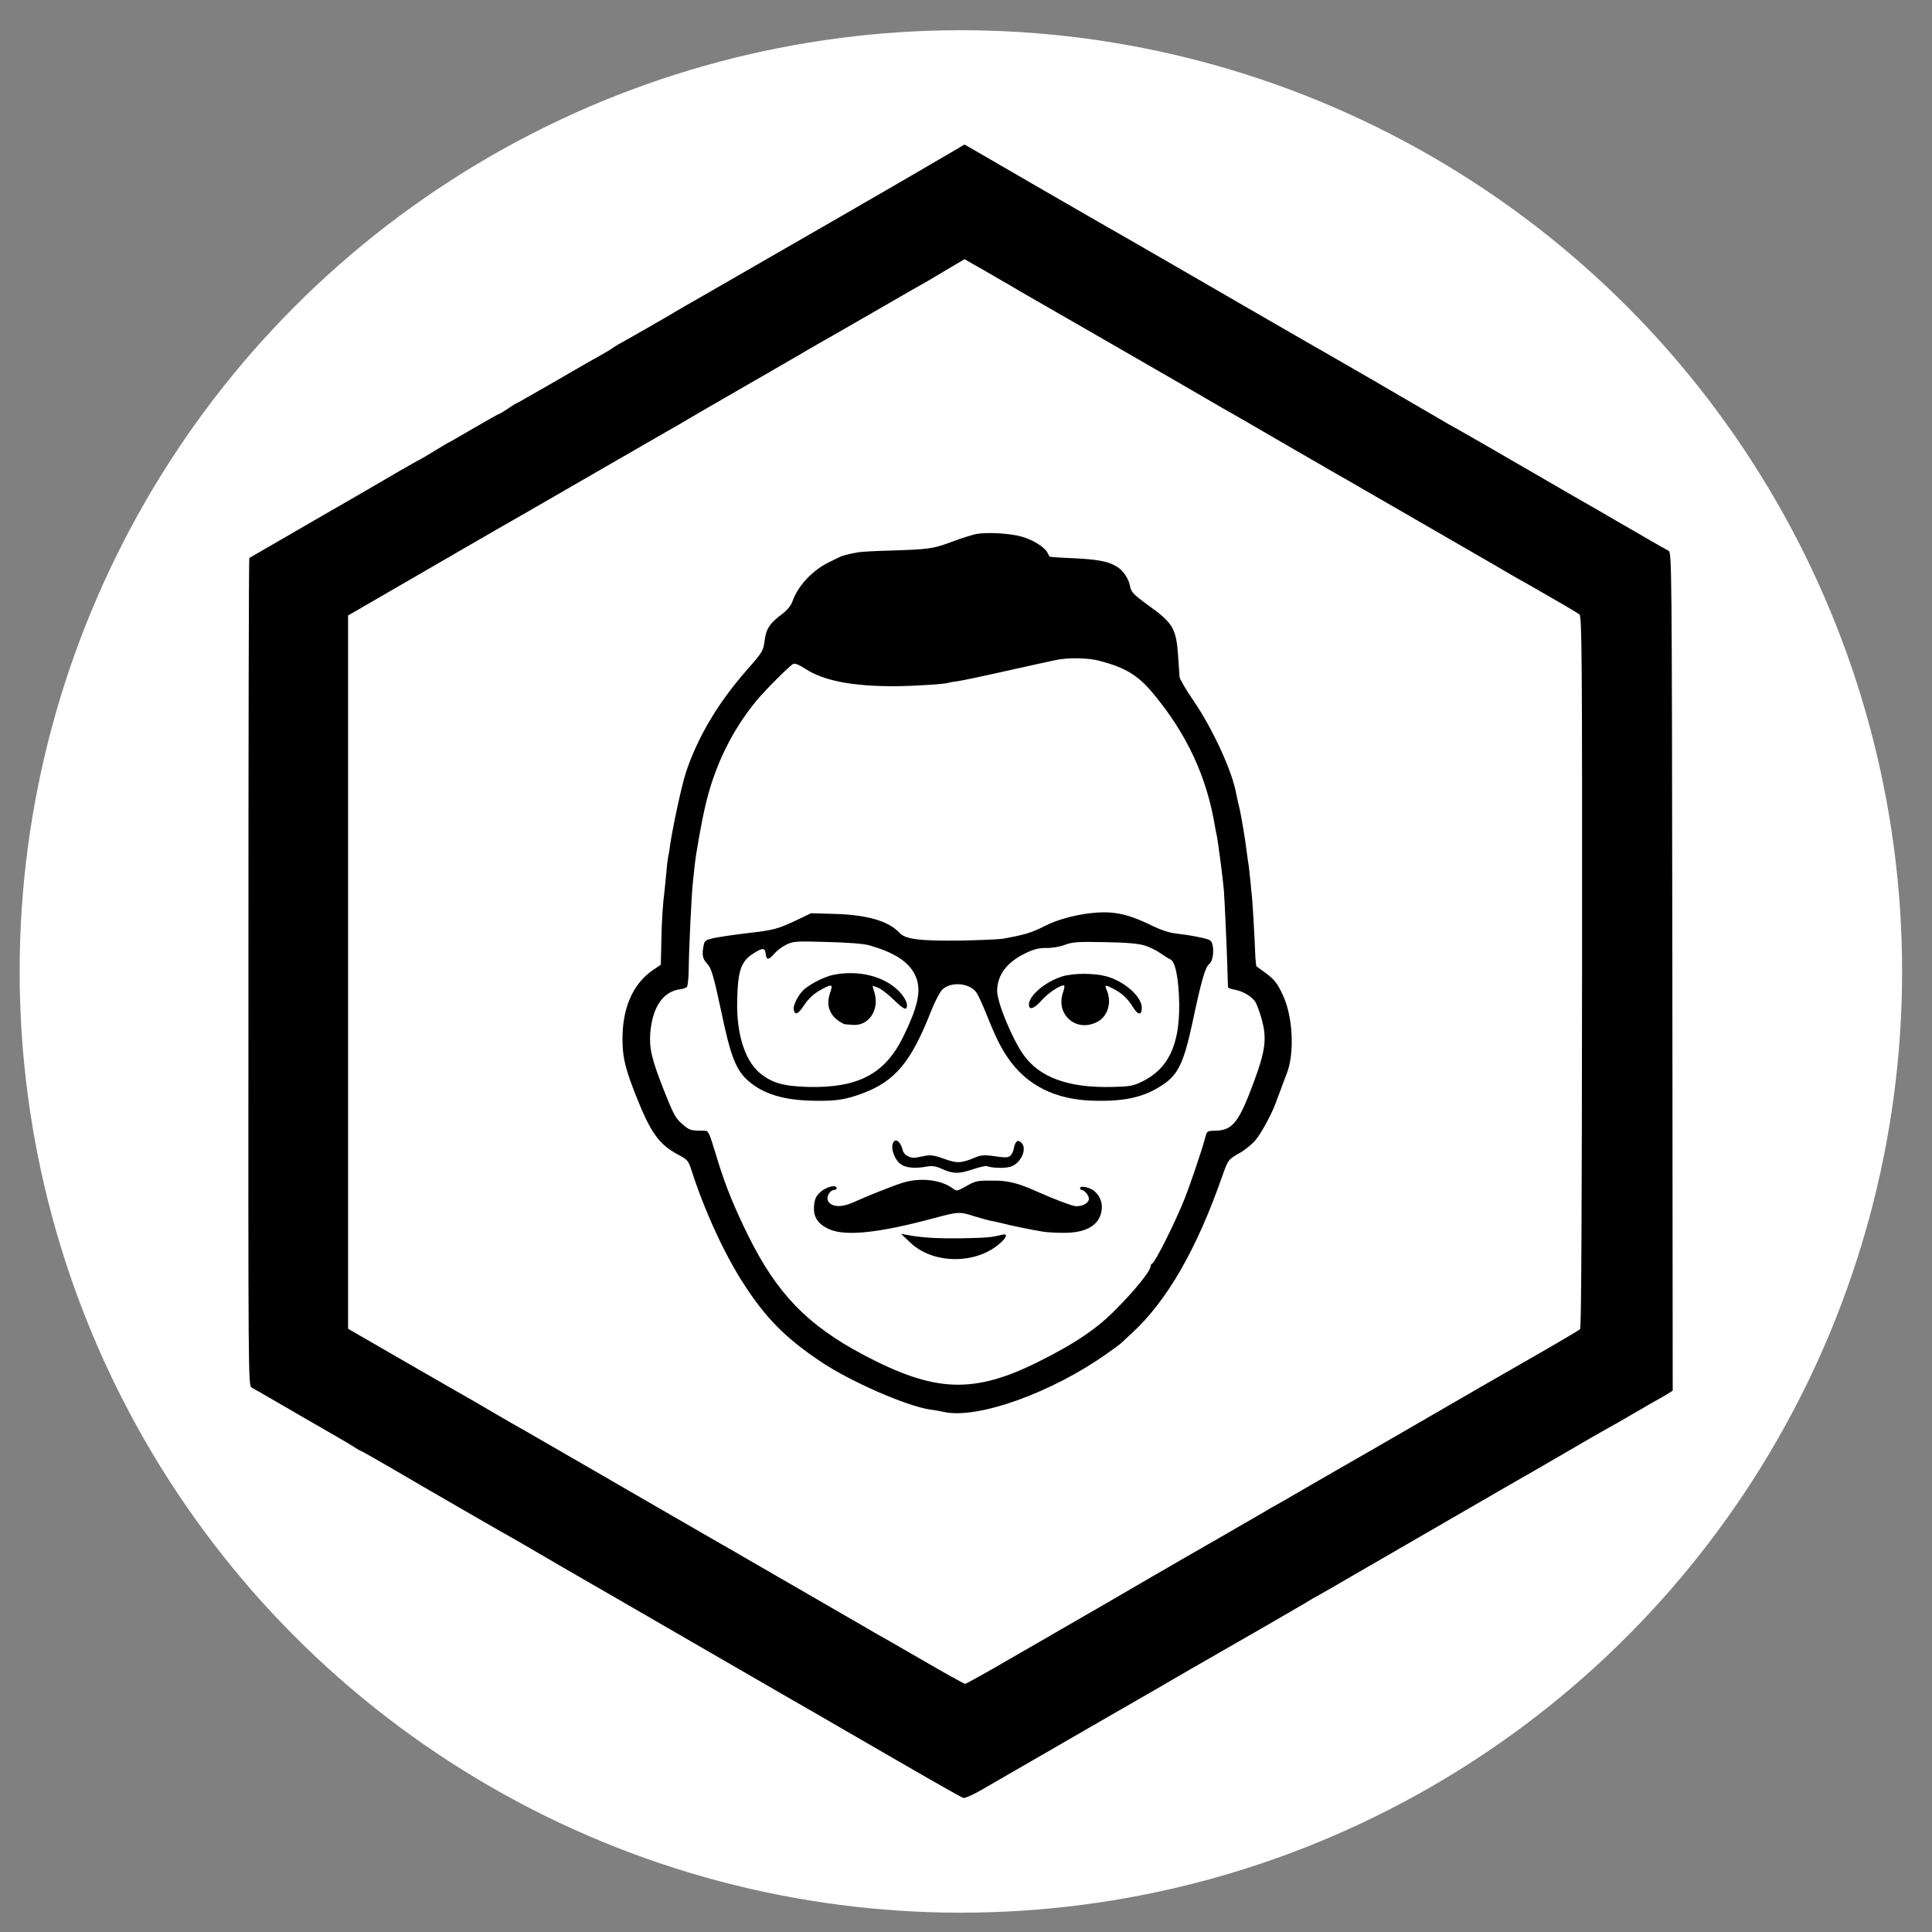<?xml version="1.0" encoding="UTF-8" standalone="no"?>
<!DOCTYPE svg PUBLIC "-//W3C//DTD SVG 1.1//EN" "http://www.w3.org/Graphics/SVG/1.1/DTD/svg11.dtd">
<svg width="100%" height="100%" viewBox="0 0 942 942" version="1.1" xmlns="http://www.w3.org/2000/svg" xmlns:xlink="http://www.w3.org/1999/xlink" xml:space="preserve" xmlns:serif="http://www.serif.com/" style="fill-rule:evenodd;clip-rule:evenodd;stroke-linejoin:round;stroke-miterlimit:2;">
    <rect x="0" y="0" width="942" height="942" fill="#808080" stroke="none"/>
    <g transform="matrix(0.086,0,0,-0.086,62.216,879.477)">
        <g transform="matrix(14.103,0,0,-14.103,-1622.09,12533.8)">
            <circle cx="450" cy="554.137" r="378.38" style="fill:white;"/>
        </g>
        <path d="M4545,9290C4342,9171 3807,8863 3355,8603C3218,8524 3098,8456 3090,8450C3054,8428 2804,8285 2795,8281C2790,8279 2774,8269 2760,8260C2736,8243 2711,8228 2610,8172C2585,8158 2485,8100 2387,8043C2289,7987 2207,7940 2205,7940C2203,7940 2181,7927 2157,7910C2132,7894 2110,7880 2107,7880C2103,7880 2040,7844 1964,7800C1889,7756 1826,7720 1825,7720C1823,7720 1785,7698 1740,7670C1695,7643 1657,7620 1655,7620C1653,7620 1603,7591 1543,7557C1484,7522 1269,7397 1065,7280C862,7163 693,7065 690,7063C687,7060 685,6004 685,4715C684,2411 684,2372 703,2360C714,2354 737,2340 754,2331C771,2321 873,2262 980,2200C1087,2138 1189,2079 1207,2069C1224,2059 1257,2040 1279,2026C1301,2011 1322,2000 1324,2000C1326,2000 1404,1956 1497,1902C1684,1792 2056,1578 2110,1547C2129,1537 2213,1489 2295,1441C2378,1392 2594,1267 2775,1163C2957,1058 3247,890 3420,790C3593,690 3755,596 3780,582C3805,568 3920,502 4035,435C4556,133 4724,37 4739,33C4748,31 4793,51 4840,78C5271,327 5521,471 5550,488C5569,499 5641,540 5710,580C5779,620 5850,661 5868,671C5886,682 5961,725 6033,767C6106,809 6179,850 6195,860C6287,912 6623,1106 6670,1134C6700,1153 6745,1179 6770,1192C6795,1206 6856,1241 6905,1270C6955,1299 7009,1330 7026,1340C7082,1372 7654,1703 7740,1753C7787,1780 7845,1814 7870,1828C7895,1842 8012,1909 8130,1978C8248,2047 8366,2115 8392,2129C8418,2143 8481,2179 8532,2209C8583,2239 8641,2272 8660,2283C8679,2293 8710,2311 8728,2322L8760,2342L8758,4718C8755,7087 8755,7094 8735,7105C8724,7110 8679,7136 8635,7161C8591,7187 8539,7217 8520,7228C8501,7238 8445,7271 8395,7300C8346,7329 8285,7364 8260,7378C8235,7392 8136,7449 8040,7505C7869,7605 7525,7803 7485,7824C7474,7831 7422,7861 7370,7891C7267,7952 6837,8201 6780,8233C6761,8243 6615,8328 6455,8420C5995,8686 5599,8915 5550,8942C5514,8962 4893,9321 4775,9390L4745,9407L4545,9290ZM4935,8648C4996,8613 5054,8579 5065,8572C5083,8562 5154,8521 5425,8365C5480,8333 5539,8299 5557,8289C5575,8279 5748,8179 5942,8067C6136,7954 6311,7853 6330,7843C6349,7832 6464,7765 6585,7695C6706,7625 6825,7556 6850,7542C6875,7528 6947,7487 7010,7450C7073,7414 7249,7312 7400,7225C7551,7138 7713,7044 7760,7017C7845,6967 7876,6949 7948,6909C8118,6812 8217,6754 8231,6743C8245,6731 8247,6542 8246,4715C8245,3387 8242,2698 8235,2691C8230,2686 8155,2641 8070,2592C7985,2543 7809,2442 7680,2368C7551,2293 7362,2184 7260,2125C7158,2066 7057,2008 7035,1995C6944,1943 6796,1858 6658,1778C6578,1731 6506,1690 6498,1686C6491,1683 6472,1672 6455,1661C6424,1643 6044,1423 5978,1386C5949,1369 5687,1218 5549,1137C5414,1059 5126,893 5090,872C5065,858 4980,809 4901,763C4822,718 4753,680 4748,680C4743,680 4632,741 4502,817C4372,892 4252,961 4235,970C4219,980 4133,1029 4045,1080C3957,1131 3872,1180 3855,1190C3839,1199 3722,1267 3595,1340C3469,1413 3352,1481 3335,1490C3319,1499 3202,1567 3075,1640C2640,1892 2205,2143 2170,2162C2151,2173 2106,2199 2070,2220C2034,2241 1986,2269 1964,2282C1941,2295 1771,2392 1586,2499L1250,2693L1250,6737L1573,6924C1750,7026 1906,7117 1920,7125C1934,7133 2010,7177 2090,7223C2170,7269 2255,7318 2280,7332C2305,7346 2483,7449 2675,7560C2868,7671 3041,7771 3060,7782C3079,7793 3109,7809 3125,7819C3159,7840 3389,7973 3665,8132C3770,8192 3862,8246 3870,8251C3878,8256 3939,8291 4005,8328C4071,8366 4202,8441 4295,8495C4389,8549 4476,8600 4490,8607C4504,8614 4567,8651 4630,8689L4745,8757L4785,8734C4807,8722 4875,8683 4935,8648Z" style="fill-rule:nonzero;"/>
        <path d="M4812,7199C4788,7194 4726,7175 4674,7155C4566,7115 4544,7112 4325,7105C4237,7103 4154,7098 4140,7095C4078,7083 4055,7077 4040,7070C4032,7066 4004,7052 3979,7040C3884,6995 3800,6905 3769,6816C3759,6789 3739,6766 3704,6740C3639,6691 3619,6659 3611,6590C3604,6537 3599,6528 3511,6428C3348,6243 3233,6049 3166,5849C3142,5778 3089,5531 3075,5430C3072,5405 3067,5378 3065,5370C3063,5362 3058,5324 3055,5285C3051,5247 3047,5202 3045,5185C3034,5101 3028,5002 3026,4886L3023,4757L2979,4727C2861,4647 2801,4503 2806,4315C2808,4226 2824,4161 2882,4015C2964,3807 3013,3738 3118,3682C3173,3653 3179,3646 3195,3598C3269,3365 3387,3108 3498,2940C3621,2750 3734,2638 3929,2507C4099,2393 4415,2255 4550,2235C4575,2232 4611,2225 4630,2221C4821,2180 5242,2331 5555,2554C5593,2581 5630,2608 5636,2614C5642,2620 5669,2646 5697,2671C5895,2855 6061,3144 6205,3555C6240,3653 6239,3652 6304,3689C6333,3705 6374,3738 6394,3762C6426,3799 6485,3907 6510,3975C6514,3986 6527,4022 6540,4055C6552,4088 6565,4124 6570,4135C6617,4249 6608,4461 6550,4584C6512,4665 6503,4675 6401,4747C6398,4749 6396,4772 6394,4798C6390,4907 6378,5112 6375,5137C6373,5153 6369,5194 6366,5230C6362,5266 6358,5306 6356,5320C6353,5334 6349,5368 6345,5395C6337,5467 6311,5619 6300,5660C6295,5679 6289,5708 6286,5723C6264,5852 6152,6095 6043,6254C6001,6315 5966,6375 5964,6389C5963,6404 5959,6456 5956,6506C5946,6660 5927,6694 5793,6790C5702,6856 5688,6871 5683,6905C5677,6942 5645,6991 5613,7011C5556,7047 5500,7056 5312,7064C5267,7066 5228,7069 5227,7071C5226,7073 5220,7084 5214,7095C5197,7126 5131,7167 5069,7184C5003,7203 4874,7210 4812,7199ZM5510,6480C5658,6441 5728,6399 5816,6293C6006,6064 6119,5821 6165,5540C6168,5521 6173,5498 6175,5490C6180,5471 6210,5244 6215,5182C6220,5115 6231,4875 6235,4745C6237,4685 6238,4632 6239,4629C6240,4625 6257,4619 6278,4615C6324,4607 6373,4577 6394,4546C6402,4532 6418,4490 6429,4451C6460,4339 6452,4272 6384,4089C6301,3865 6265,3819 6171,3816C6120,3815 6119,3815 6109,3775C6091,3706 6024,3508 5991,3426C5935,3287 5826,3070 5808,3062C5803,3060 5800,3054 5800,3048C5800,3020 5704,2902 5585,2785C5484,2686 5367,2608 5172,2510C4798,2322 4580,2330 4174,2544C3855,2713 3682,2891 3519,3220C3444,3371 3391,3501 3351,3630C3288,3834 3298,3815 3254,3816C3189,3817 3185,3819 3143,3855C3107,3886 3094,3910 3041,4044C2973,4216 2957,4281 2963,4367C2975,4517 3036,4607 3135,4618C3151,4620 3168,4627 3172,4633C3176,4640 3180,4679 3181,4720C3182,4839 3197,5156 3205,5225C3207,5247 3212,5290 3215,5320C3222,5386 3253,5561 3275,5656C3326,5880 3427,6088 3568,6257C3621,6320 3749,6448 3773,6462C3783,6467 3805,6459 3840,6436C3945,6367 4108,6335 4355,6336C4459,6337 4638,6348 4650,6355C4653,6356 4677,6361 4704,6364C4731,6368 4855,6394 4979,6422C5103,6450 5232,6478 5265,6485C5336,6499 5447,6497 5510,6480Z" style="fill-rule:nonzero;"/>
        <path d="M5500,5053C5394,5046 5278,5017 5197,4975C5124,4938 5084,4926 4960,4904C4941,4901 4835,4896 4725,4894C4494,4891 4410,4901 4377,4937C4316,5004 4193,5040 4010,5045L3875,5049L3800,5013C3686,4959 3664,4953 3514,4936C3437,4927 3352,4914 3323,4908C3278,4898 3271,4894 3266,4867C3255,4814 3260,4790 3284,4765C3309,4740 3322,4697 3365,4495C3419,4235 3450,4157 3522,4096C3605,4024 3721,3989 3884,3986C4012,3983 4069,3991 4165,4027C4351,4096 4442,4205 4555,4493C4576,4547 4605,4602 4618,4615C4667,4664 4777,4654 4814,4597C4823,4584 4846,4533 4866,4484C4918,4353 4948,4292 4990,4230C5097,4073 5260,3991 5477,3986C5654,3981 5763,4006 5867,4075C5956,4134 5987,4199 6036,4423C6087,4666 6110,4744 6132,4761C6160,4783 6163,4876 6137,4895C6121,4906 6037,4923 5930,4936C5905,4939 5854,4956 5815,4975C5684,5040 5605,5059 5500,5053ZM4205,4867C4338,4829 4417,4781 4457,4713C4505,4630 4490,4536 4395,4344C4292,4137 4141,4058 3860,4064C3716,4068 3651,4087 3582,4145C3499,4216 3452,4367 3456,4547C3459,4722 3477,4776 3547,4820C3601,4855 3614,4854 3618,4817C3622,4782 3635,4783 3666,4819C3679,4835 3709,4858 3733,4870C3773,4890 3784,4891 3965,4886C4084,4883 4174,4876 4205,4867ZM5766,4866C5794,4857 5834,4838 5856,4822C5877,4807 5903,4791 5912,4787C5940,4777 5960,4676 5962,4536C5965,4302 5900,4166 5751,4094C5702,4070 5681,4066 5580,4064C5334,4058 5169,4118 5078,4248C5013,4341 4930,4544 4930,4608C4930,4697 4983,4769 5086,4820C5137,4845 5164,4852 5208,4852C5240,4851 5287,4859 5315,4870C5358,4886 5388,4888 5540,4885C5662,4883 5730,4877 5766,4866Z" style="fill-rule:nonzero;"/>
        <path d="M4003,4700C3956,4690 3890,4659 3844,4624C3807,4597 3770,4527 3777,4500C3785,4468 3803,4477 3837,4530C3859,4563 3888,4590 3922,4610C3994,4651 4001,4649 3983,4598C3962,4538 3974,4488 4016,4450C4035,4434 4060,4419 4070,4419C4081,4418 4100,4417 4113,4416C4201,4409 4263,4500 4235,4597L4223,4638L4254,4627C4271,4621 4311,4590 4344,4558C4382,4520 4407,4503 4413,4509C4429,4525 4411,4569 4372,4608C4288,4692 4145,4728 4003,4700Z" style="fill-rule:nonzero;"/>
        <path d="M5300,4691C5203,4661 5110,4582 5110,4531C5110,4497 5140,4507 5182,4555C5218,4596 5284,4640 5308,4640C5314,4640 5311,4621 5303,4599C5261,4475 5376,4373 5494,4431C5555,4460 5581,4539 5553,4608C5538,4645 5539,4646 5588,4621C5637,4596 5672,4563 5699,4518C5728,4470 5750,4468 5750,4513C5750,4576 5653,4662 5550,4691C5480,4710 5363,4710 5300,4691Z" style="fill-rule:nonzero;"/>
        <path d="M4337,3739C4328,3707 4352,3649 4382,3627C4411,3605 4465,3600 4533,3613C4561,3618 4582,3615 4613,3601C4679,3571 4711,3570 4789,3596C4827,3609 4865,3618 4872,3615C4903,3604 4968,3602 5003,3611C5064,3627 5105,3717 5065,3750C5045,3767 5032,3755 5024,3714C5021,3695 5010,3676 5001,3671C4984,3662 4975,3663 4895,3674C4858,3679 4835,3677 4805,3664C4726,3631 4702,3630 4631,3656C4583,3674 4555,3679 4530,3675C4511,3671 4485,3666 4473,3664C4437,3657 4401,3677 4394,3707C4381,3760 4347,3779 4337,3739Z" style="fill-rule:nonzero;"/>
        <path d="M4395,3521C4345,3506 4189,3444 4115,3410C4046,3379 3991,3382 3971,3418C3959,3440 3982,3480 4006,3480C4014,3480 4020,3485 4020,3490C4020,3512 3963,3499 3930,3470C3903,3446 3896,3431 3892,3391C3886,3328 3913,3286 3979,3257C4072,3216 4265,3237 4575,3321C4711,3357 4717,3358 4803,3330C4837,3320 4876,3309 4890,3306C4904,3304 4933,3297 4955,3292C4998,3280 5126,3254 5187,3244C5208,3240 5262,3237 5307,3237C5439,3236 5515,3283 5523,3372C5527,3409 5512,3446 5483,3472C5459,3494 5400,3507 5400,3491C5400,3485 5404,3480 5409,3480C5425,3480 5450,3449 5450,3430C5450,3406 5414,3386 5376,3388C5351,3390 5252,3428 5135,3480C5044,3520 4985,3534 4905,3533C4810,3533 4809,3532 4748,3498C4703,3473 4700,3472 4678,3489C4612,3538 4494,3552 4395,3521Z" style="fill-rule:nonzero;"/>
        <path d="M4437,3182C4567,3057 4814,3057 4949,3180C4988,3216 4990,3235 4953,3225C4897,3211 4873,3209 4730,3206C4593,3204 4503,3209 4420,3225L4385,3231L4437,3182Z" style="fill-rule:nonzero;"/>
    </g>
</svg>
